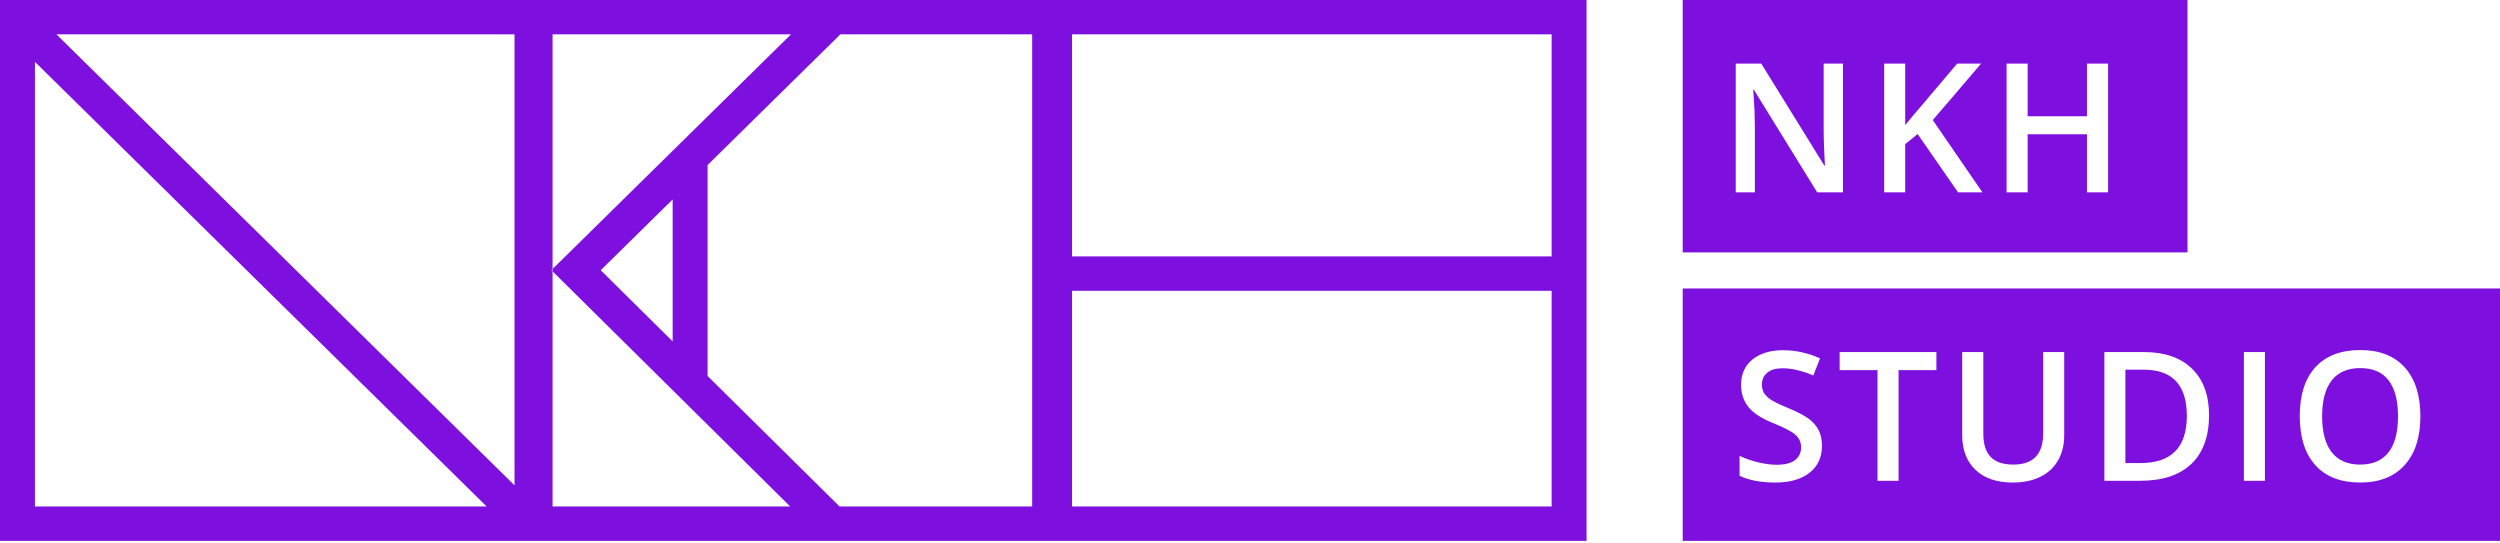 <?xml version="1.0" encoding="UTF-8"?>
<svg width="152px" height="33px" viewBox="0 0 152 33" version="1.1" xmlns="http://www.w3.org/2000/svg" xmlns:xlink="http://www.w3.org/1999/xlink">
    <!-- Generator: Sketch 47 (45396) - http://www.bohemiancoding.com/sketch -->
    <title>Logo</title>
    <desc>Created with Sketch.</desc>
    <defs></defs>
    <g id="Page-1" stroke="none" stroke-width="1" fill="none" fill-rule="evenodd">
        <g id="BL-main_Light" transform="translate(-137, -36)" fill="#7D10DE">
            <g id="Header" transform="translate(137, 35)">
                <g id="Logo" transform="translate(0, 1)">
                    <path d="M102.308,15.346 L102.308,0 L133,0 L133,15.346 L102.308,15.346 Z M112.052,11.692 L112.052,3.867 L110.88,3.867 L110.88,7.967 C110.88,8.256 110.891,8.658 110.912,9.174 C110.933,9.69 110.948,9.988 110.955,10.071 L110.923,10.071 L107.085,3.867 L105.533,3.867 L105.533,11.692 L106.694,11.692 L106.694,7.625 C106.694,7.075 106.669,6.468 106.62,5.805 L106.593,5.457 L106.636,5.457 L110.484,11.692 L112.052,11.692 Z M120.53,11.692 L117.511,7.298 C118.103,6.617 119.083,5.473 120.449,3.867 L118.994,3.867 L116.879,6.367 C116.533,6.763 116.185,7.175 115.836,7.603 L115.836,3.867 L114.557,3.867 L114.557,11.692 L115.836,11.692 L115.836,8.765 L116.59,8.149 L119.047,11.692 L120.53,11.692 Z M128.172,11.692 L128.172,3.867 L126.888,3.867 L126.888,7.068 L123.28,7.068 L123.28,3.867 L122.001,3.867 L122.001,11.692 L123.28,11.692 L123.28,8.165 L126.888,8.165 L126.888,11.692 L128.172,11.692 Z" id="Combined-Shape"></path>
                    <path d="M102.308,32.885 L102.308,17.538 L152,17.538 L152,32.885 L102.308,32.885 Z M110.776,27.106 C110.776,26.753 110.713,26.446 110.588,26.185 C110.464,25.925 110.267,25.691 110,25.484 C109.732,25.277 109.311,25.054 108.737,24.815 C108.226,24.605 107.873,24.435 107.677,24.307 C107.481,24.178 107.34,24.042 107.254,23.897 C107.168,23.753 107.125,23.579 107.125,23.375 C107.125,23.079 107.233,22.841 107.447,22.661 C107.661,22.481 107.975,22.391 108.389,22.391 C108.935,22.391 109.555,22.537 110.251,22.829 L110.658,21.786 C109.916,21.457 109.17,21.293 108.421,21.293 C107.639,21.293 107.017,21.481 106.553,21.855 C106.089,22.23 105.857,22.744 105.857,23.397 C105.857,23.918 106.003,24.364 106.296,24.735 C106.588,25.106 107.092,25.436 107.805,25.725 C108.497,26.003 108.954,26.244 109.175,26.448 C109.397,26.651 109.507,26.899 109.507,27.192 C109.507,27.516 109.387,27.775 109.146,27.968 C108.905,28.16 108.531,28.257 108.025,28.257 C107.679,28.257 107.305,28.208 106.903,28.112 C106.502,28.016 106.123,27.884 105.766,27.716 L105.766,28.926 C106.33,29.2 107.054,29.338 107.939,29.338 C108.824,29.338 109.518,29.14 110.021,28.744 C110.524,28.348 110.776,27.802 110.776,27.106 Z M115.432,29.231 L115.432,22.503 L117.733,22.503 L117.733,21.406 L111.851,21.406 L111.851,22.503 L114.153,22.503 L114.153,29.231 L115.432,29.231 Z M125.504,21.406 L124.225,21.406 L124.225,26.346 C124.225,27.613 123.622,28.246 122.416,28.246 C121.795,28.246 121.335,28.093 121.035,27.786 C120.736,27.479 120.586,27.002 120.586,26.357 L120.586,21.406 L119.301,21.406 L119.301,26.448 C119.301,27.347 119.571,28.053 120.109,28.567 C120.648,29.081 121.403,29.338 122.373,29.338 C123.026,29.338 123.587,29.221 124.057,28.987 C124.526,28.754 124.885,28.42 125.132,27.986 C125.38,27.553 125.504,27.047 125.504,26.469 L125.504,21.406 Z M134.309,25.243 C134.309,24.027 133.962,23.083 133.27,22.412 C132.578,21.741 131.609,21.406 130.364,21.406 L127.945,21.406 L127.945,29.231 L130.134,29.231 C131.483,29.231 132.516,28.889 133.233,28.206 C133.95,27.522 134.309,26.535 134.309,25.243 Z M136.428,29.231 L137.707,29.231 L137.707,21.406 L136.428,21.406 L136.428,29.231 Z M147.159,25.308 C147.159,24.03 146.841,23.04 146.206,22.337 C145.571,21.634 144.672,21.283 143.508,21.283 C142.327,21.283 141.418,21.629 140.781,22.321 C140.144,23.013 139.826,24.005 139.826,25.297 C139.826,26.589 140.143,27.585 140.776,28.286 C141.409,28.987 142.317,29.338 143.498,29.338 C144.664,29.338 145.566,28.985 146.203,28.278 C146.84,27.572 147.159,26.581 147.159,25.308 Z" id="Combined-Shape"></path>
                    <path d="M141.185,25.308 C141.185,26.271 141.38,27.002 141.769,27.499 C142.158,27.997 142.734,28.246 143.498,28.246 C144.258,28.246 144.831,28 145.218,27.507 C145.606,27.015 145.799,26.282 145.799,25.308 C145.799,24.348 145.607,23.62 145.224,23.124 C144.84,22.628 144.268,22.38 143.508,22.38 C142.741,22.38 142.162,22.628 141.772,23.124 C141.381,23.62 141.185,24.348 141.185,25.308 Z" id="STUDIO"></path>
                    <path d="M132.96,25.286 C132.96,23.413 132.084,22.476 130.332,22.476 L129.224,22.476 L129.224,28.155 L130.134,28.155 C132.018,28.155 132.96,27.199 132.96,25.286 Z" id="STUDIO"></path>
                    <path d="M0,32.885 L96.462,32.885 L96.462,0 L0,0 L0,32.885 Z M65.18,15.591 L94.339,15.591 L94.339,2.089 L65.18,2.089 L65.18,15.591 Z M43.004,22.842 L43.022,22.842 L43.022,10.034 L51.092,2.089 L62.756,2.089 L62.756,30.793 L51.044,30.793 L43.004,22.842 Z M33.523,16.427 L33.596,16.355 L33.596,2.089 L48.091,2.089 L33.596,16.355 L33.596,16.498 L33.523,16.427 Z M3.431,2.089 L31.283,2.089 L31.283,29.509 L3.431,2.089 Z M2.124,3.762 L29.587,30.793 L2.124,30.793 L2.124,3.762 Z M36.523,16.43 L40.897,12.125 L40.897,20.757 L36.523,16.43 Z M33.596,16.498 L48.042,30.793 L33.596,30.793 L33.596,16.498 Z M65.18,30.793 L94.339,30.793 L94.339,17.681 L65.18,17.681 L65.18,30.793 Z" id="Fill-3"></path>
                </g>
            </g>
        </g>
    </g>
</svg>